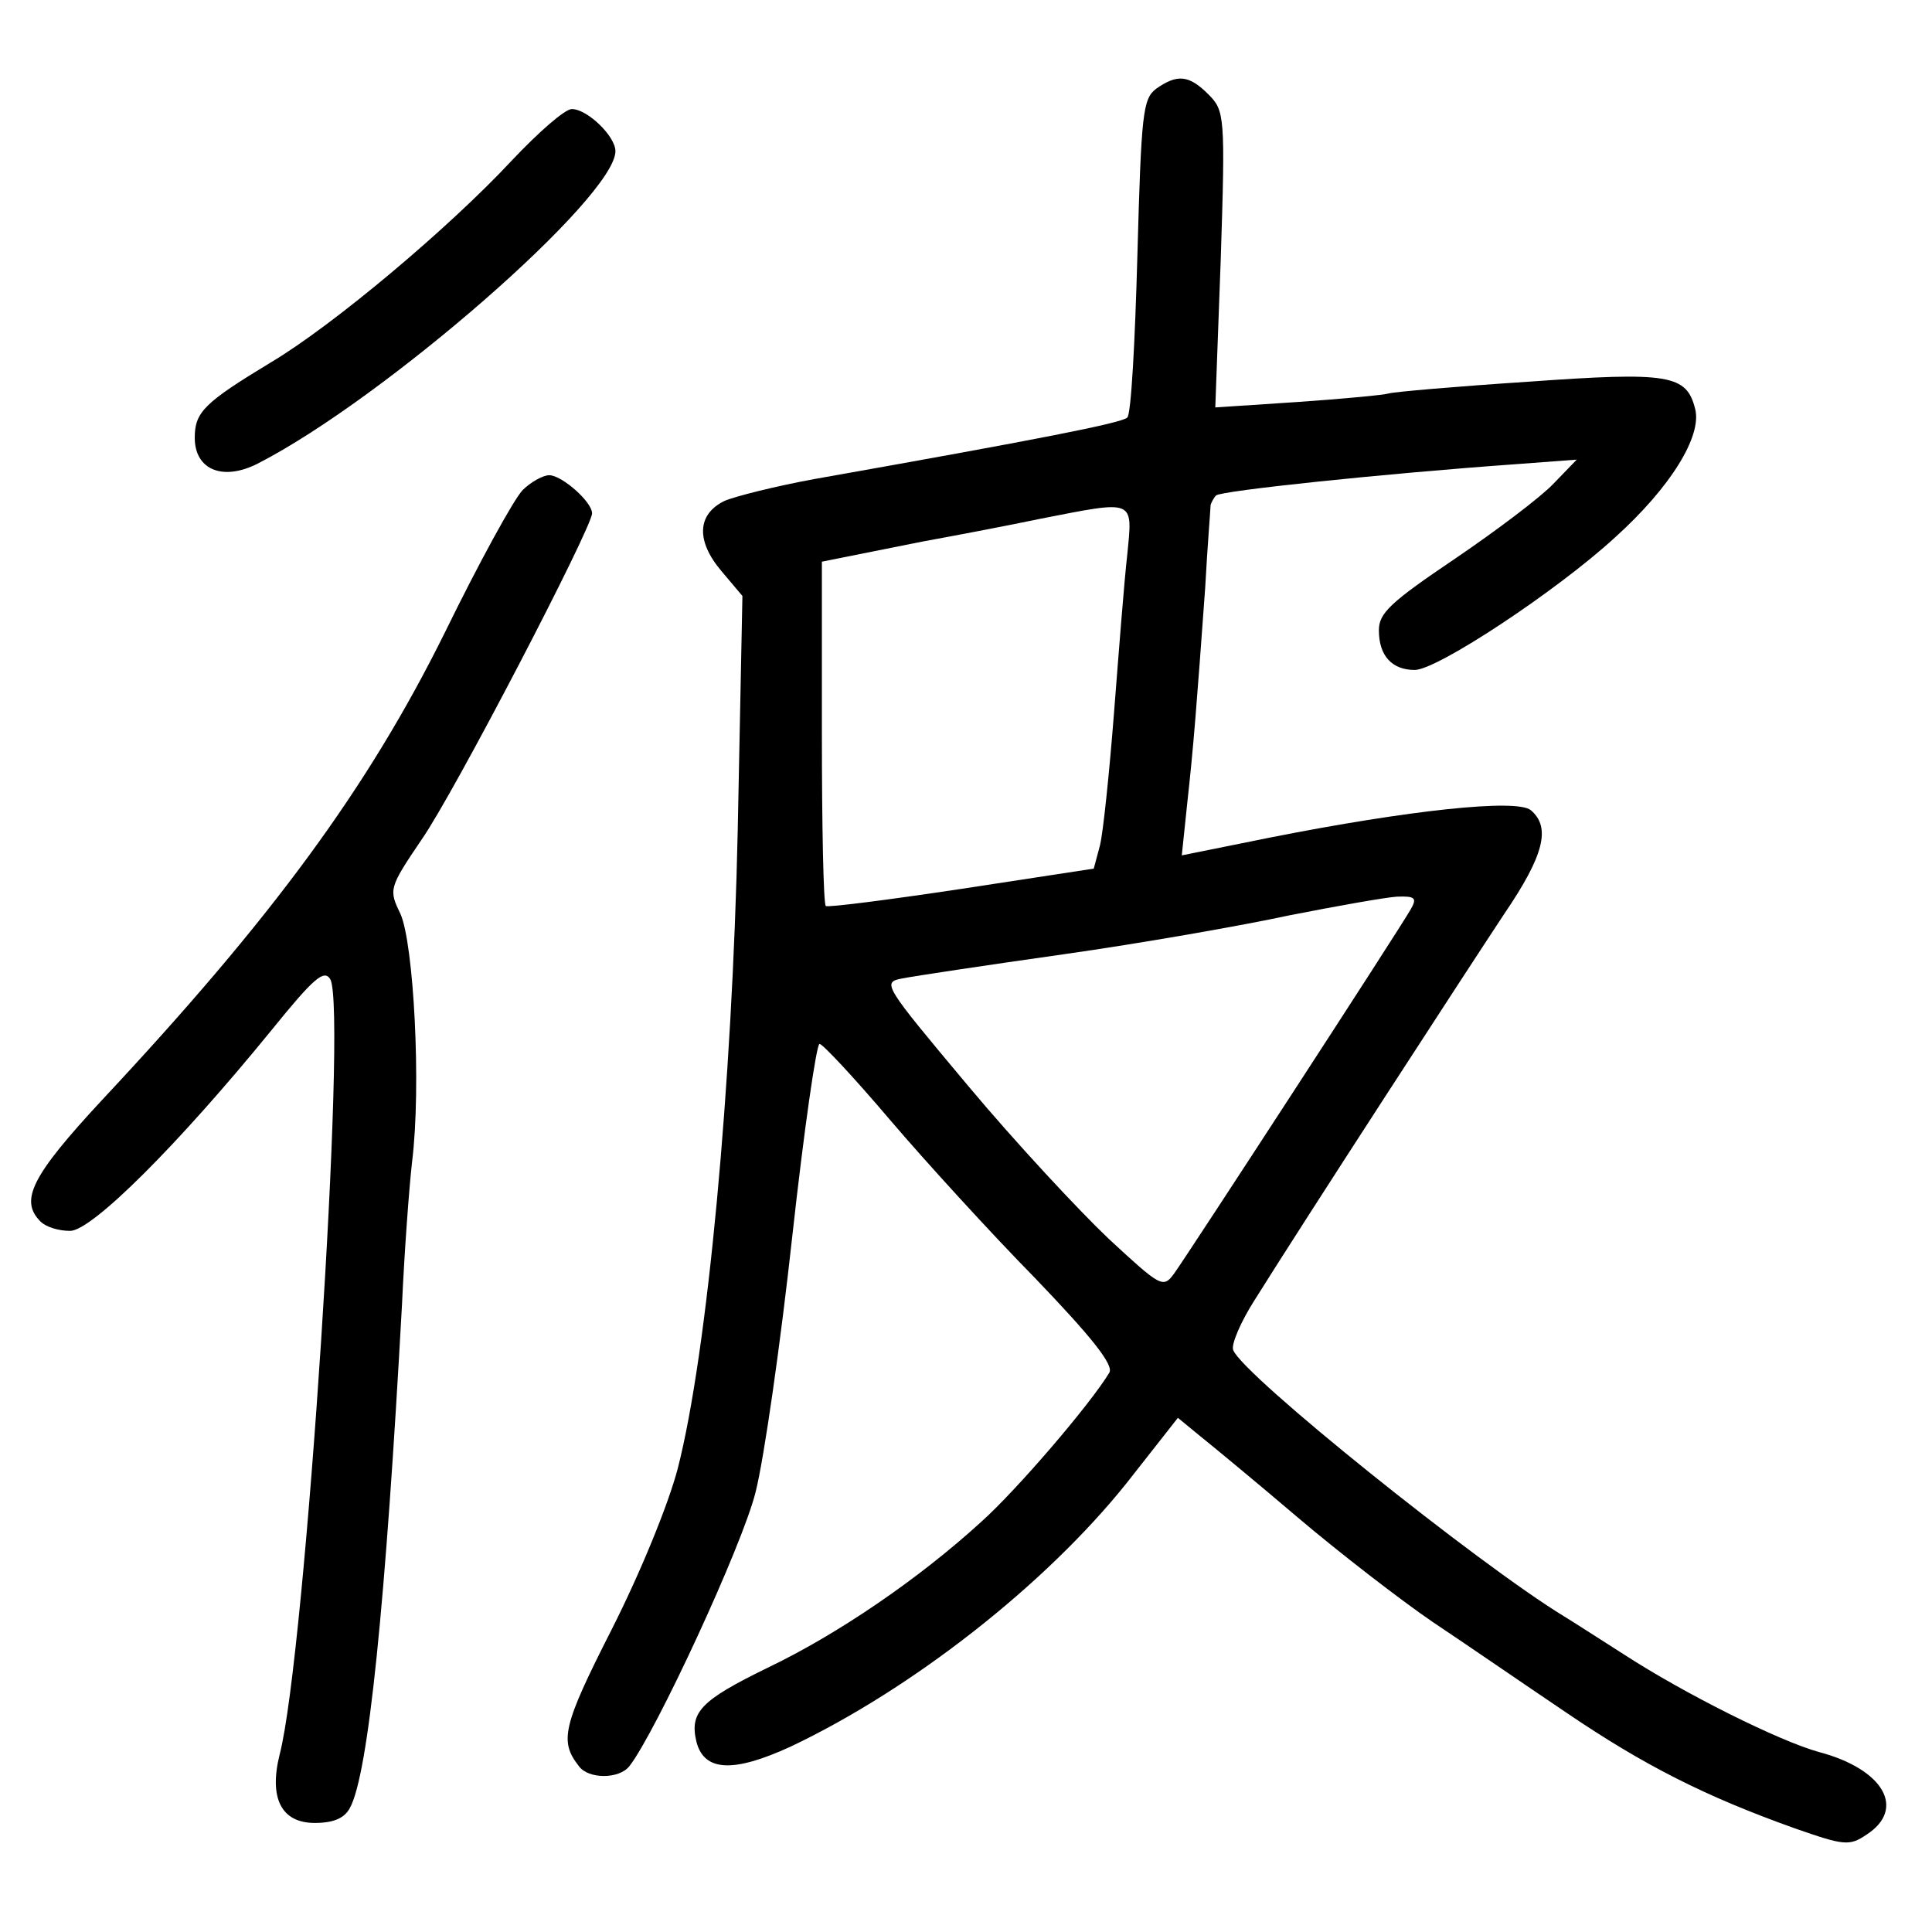 <?xml version="1.0" standalone="no"?>
<!DOCTYPE svg PUBLIC "-//W3C//DTD SVG 20010904//EN"
 "http://www.w3.org/TR/2001/REC-SVG-20010904/DTD/svg10.dtd">
<svg version="1.0" xmlns="http://www.w3.org/2000/svg"
 width="248pt" height="248pt" viewBox="0 0 248 248"
 preserveAspectRatio="xMidYMid meet">
<g transform="translate(0,248) scale(0.1,-0.1)"
fill="#000000" stroke="none">
<path d="M1484 2366 c-17 -13 -19 -31 -24 -214 -3 -110 -8 -204 -13 -208 -7
-7 -114 -28 -402 -79 -49 -9 -101 -22 -115 -28 -35 -17 -37 -51 -4 -90 l27
-32 -6 -300 c-7 -328 -39 -672 -77 -820 -12 -46 -48 -134 -85 -207 -63 -124
-67 -143 -42 -175 12 -17 52 -17 65 0 33 42 145 283 162 352 11 44 32 191 47
328 15 136 31 247 35 247 4 0 45 -44 90 -97 46 -54 130 -146 187 -204 71 -74
101 -111 95 -121 -24 -40 -119 -151 -165 -192 -80 -73 -184 -144 -274 -187
-86 -42 -100 -57 -91 -95 10 -38 47 -40 121 -6 156 74 327 208 431 338 l66 84
28 -23 c15 -12 72 -59 126 -105 53 -45 132 -106 173 -134 42 -28 119 -81 171
-116 100 -68 179 -108 294 -149 63 -22 70 -23 92 -8 51 33 22 84 -61 106 -51
14 -173 75 -250 125 -33 21 -67 43 -77 49 -110 67 -413 310 -425 342 -3 7 10
37 28 65 65 104 273 424 320 495 51 75 60 111 34 133 -18 15 -157 0 -334 -35
l-114 -23 7 67 c8 72 12 124 23 276 3 55 7 103 7 107 1 3 4 9 7 12 6 6 215 28
383 40 l80 6 -30 -31 c-16 -17 -73 -60 -126 -96 -83 -56 -98 -70 -98 -92 0
-33 17 -51 46 -51 29 0 183 102 257 170 71 64 112 130 103 165 -11 44 -33 48
-214 35 -92 -6 -172 -13 -179 -15 -6 -2 -59 -7 -117 -11 l-106 -7 7 190 c6
185 5 191 -16 212 -25 25 -40 26 -67 7z m-37 -598 c-4 -35 -11 -126 -17 -203
-6 -77 -14 -154 -18 -170 l-8 -30 -170 -26 c-93 -14 -171 -24 -174 -22 -3 3
-5 103 -5 224 l0 218 25 5 c14 3 61 12 105 21 44 8 112 21 150 29 123 24 119
26 112 -46z m364 -455 c-14 -25 -286 -443 -304 -468 -14 -19 -17 -17 -84 45
-38 36 -120 124 -181 197 -108 129 -110 132 -84 137 15 3 108 17 207 31 99 14
230 37 290 50 61 12 123 23 138 24 24 1 26 -2 18 -16z"/>
<path d="M657 2274 c-81 -87 -230 -212 -309 -259 -86 -52 -98 -64 -98 -97 0
-41 36 -56 81 -33 162 83 459 342 459 401 0 19 -36 54 -56 54 -9 0 -43 -30
-77 -66z"/>
<path d="M671 1851 c-11 -11 -56 -93 -100 -183 -99 -200 -222 -367 -440 -600
-91 -98 -106 -129 -79 -156 7 -7 23 -12 38 -12 28 0 139 111 258 257 55 68 68
79 76 66 22 -40 -32 -869 -65 -995 -14 -56 2 -88 45 -88 24 0 38 6 45 19 24
43 46 264 67 646 3 66 9 149 13 184 12 97 2 280 -15 318 -15 31 -15 33 27 95
42 60 219 401 219 419 0 15 -39 49 -55 49 -8 0 -24 -9 -34 -19z"/>
</g>
</svg>
